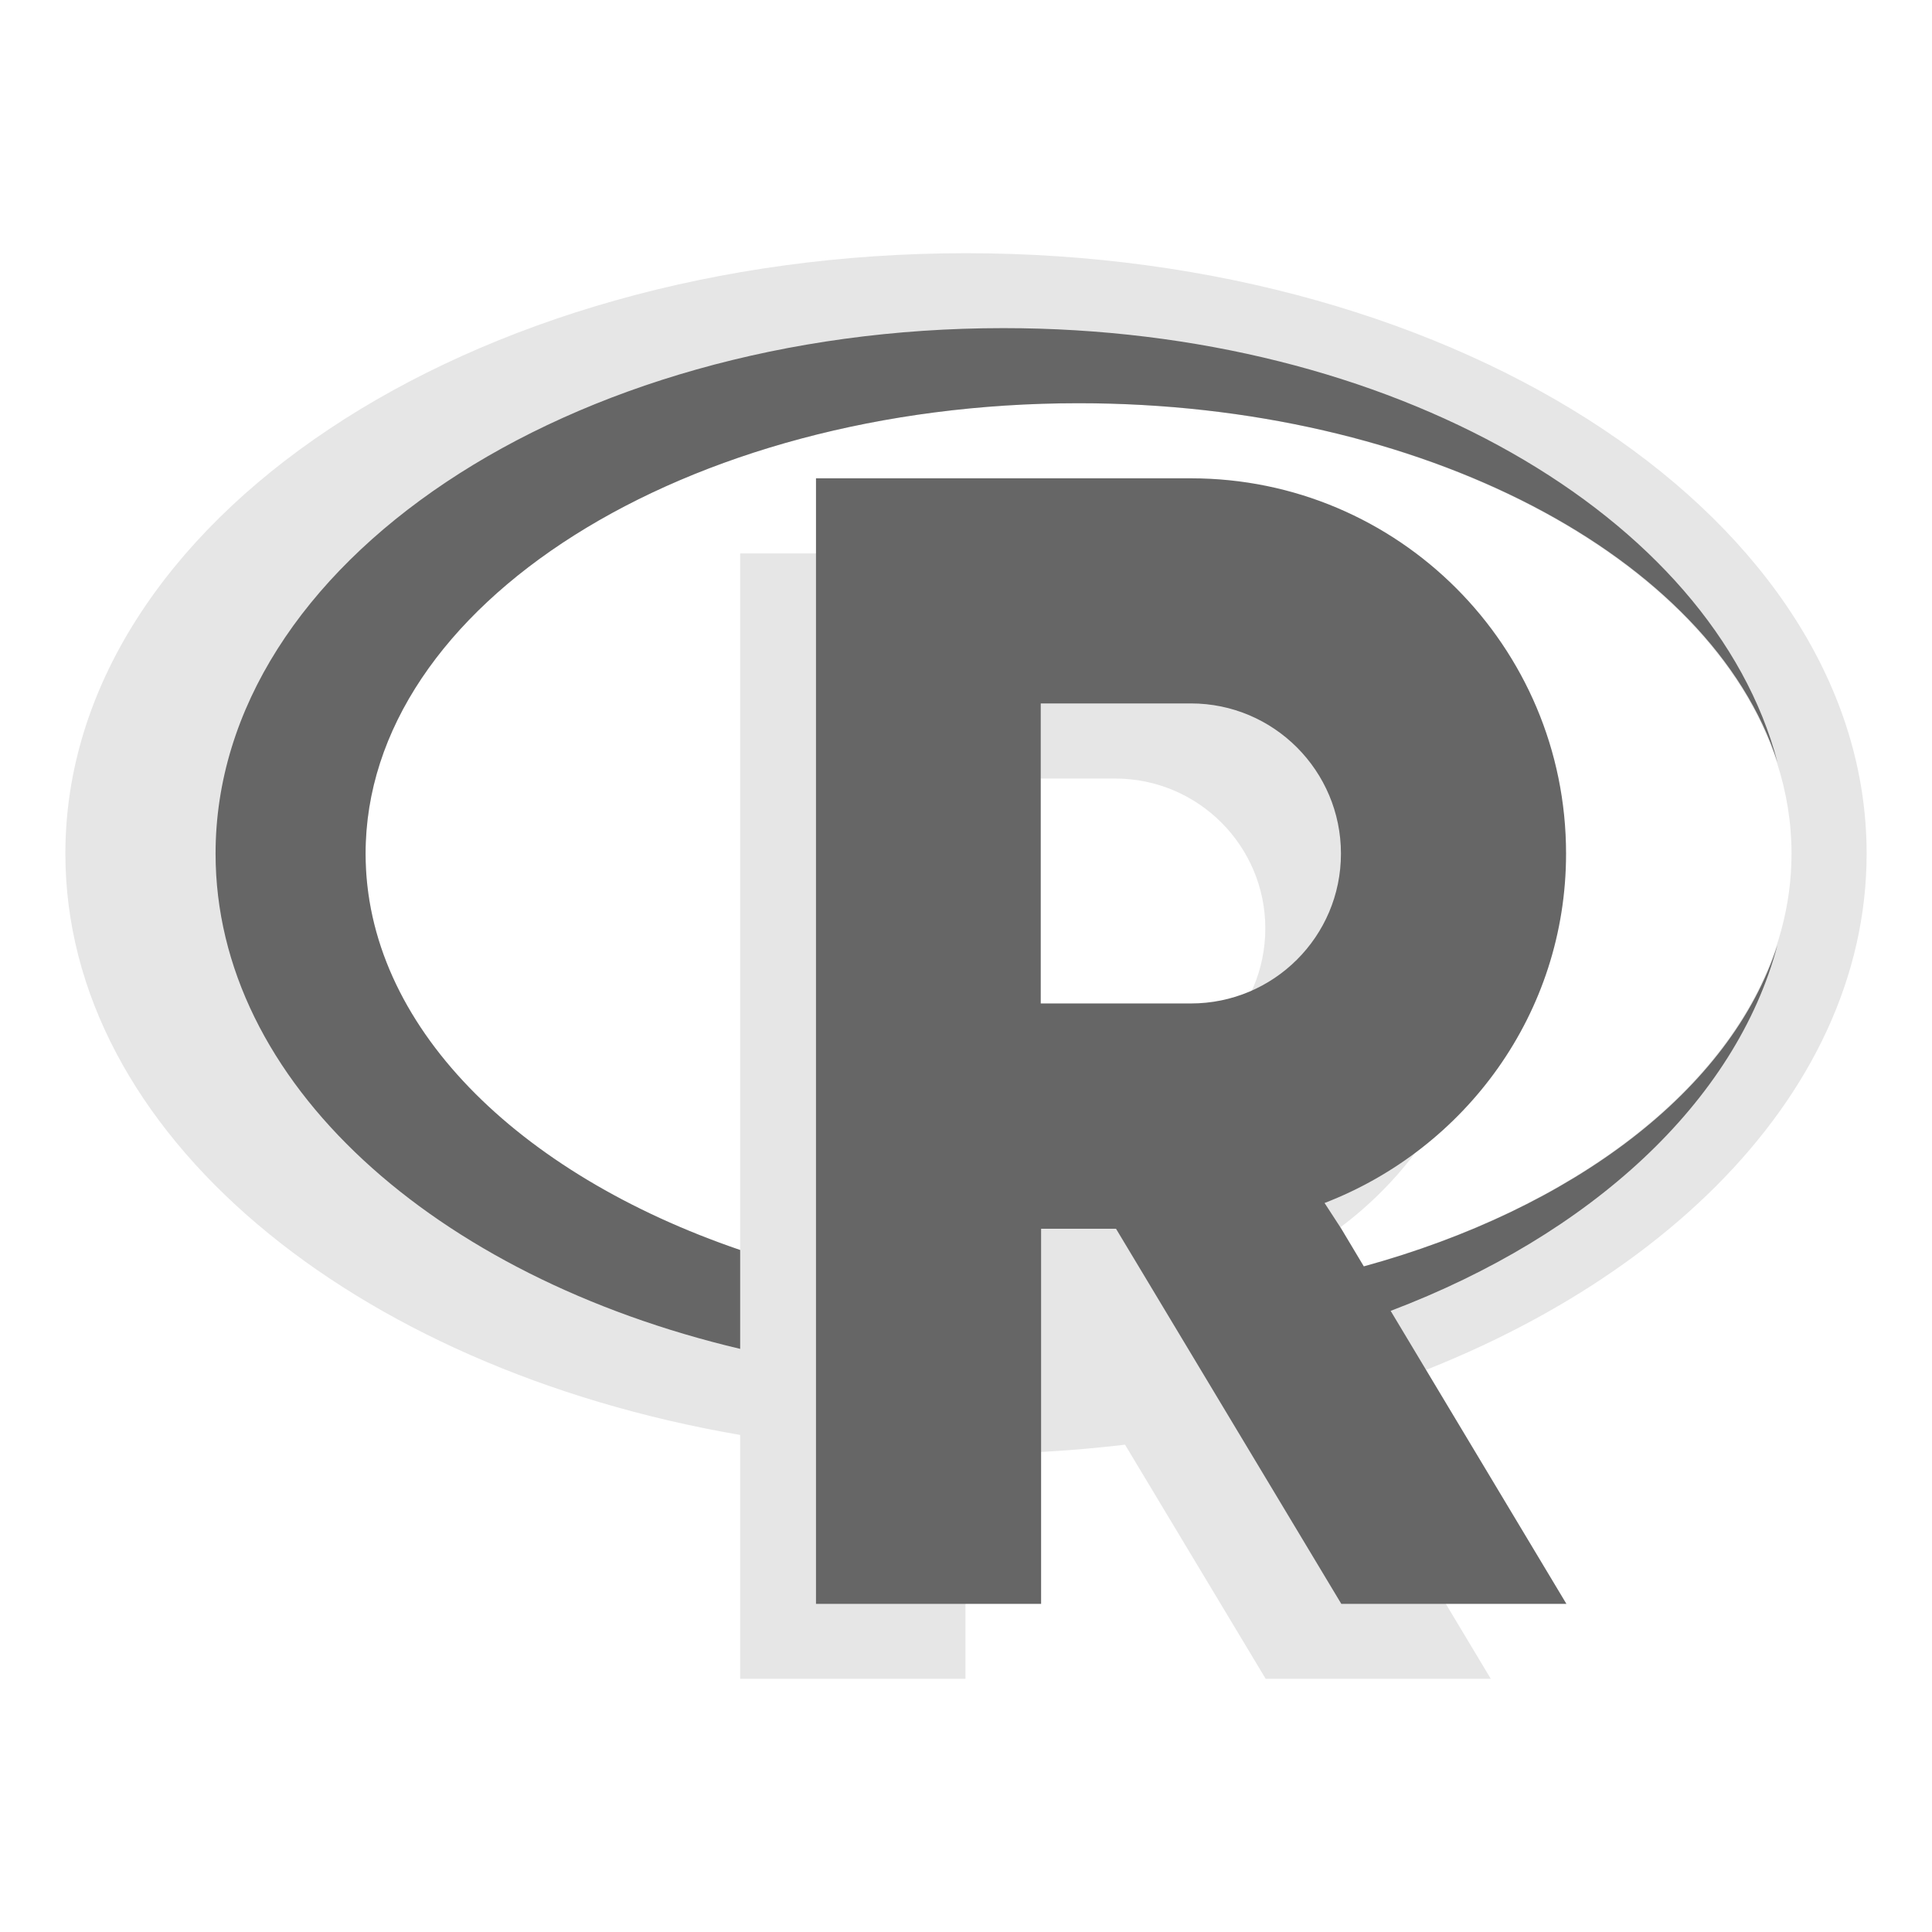 <?xml version="1.0" encoding="UTF-8" standalone="no"?>
<!-- Created with Inkscape (http://www.inkscape.org/) -->

<svg
   xmlns:dc="http://purl.org/dc/elements/1.1/"
   xmlns:cc="http://creativecommons.org/ns#"
   xmlns:rdf="http://www.w3.org/1999/02/22-rdf-syntax-ns#"
   xmlns:svg="http://www.w3.org/2000/svg"
   xmlns="http://www.w3.org/2000/svg"
   xmlns:inkscape="http://www.inkscape.org/namespaces/inkscape"
   version="1.1"
   width="100%"
   height="100%"
   viewBox="0 0 512 512"
   id="svg2">
  <defs
     id="defs8">
    <clipPath
       id="clipPath3499">
      <path
         d="M 26,0 C 11.603,0 0,11.603 0,26 l 0,460 c 0,14.397 11.603,26 26,26 l 460,0 c 14.397,0 26,-11.603 26,-26 L 512,26 C 512,11.603 500.397,0 486,0 L 26,0 z"
         inkscape:connector-curvature="0"
         id="path3501"
         style="fill:none;fill-opacity:1;stroke:none" />
    </clipPath>
  </defs>
  <path
     d="M 26,0 C 11.603,0 0,11.603 0,26 l 0,460 c 0,14.397 11.603,26 26,26 l 460,0 c 14.397,0 26,-11.603 26,-26 L 512,26 C 512,11.603 500.397,0 486,0 L 26,0 z"
     inkscape:connector-curvature="0"
     id="rect2986"
     style="fill:none;fill-opacity:1;stroke:none" />
  <g
     transform="matrix(8.662,0,0,8.662,-1450.134,-57.313)"
     id="g3204" />
  <path
     d="m 256,67.103 c -131.847,0 -238.675,71.245 -238.675,159.117 0,74.095 75.962,136.353 178.827,154.058 l 0,64.62 59.705,0 0,-59.561 c 0.048,2e-5 0.095,0 0.143,0 14.388,0 28.456,-0.856 42.142,-2.482 l 37.274,62.043 59.657,0 -43.669,-72.781 c 84.337,-24.544 143.272,-80.635 143.272,-145.897 0,-87.872 -106.828,-159.117 -238.675,-159.117 z m 29.828,39.755 c 104.34,0 188.945,53.488 188.945,119.361 0,55.598 -60.247,102.296 -141.745,115.543 l -2.004,-3.15 c 37.293,-14.3 63.952,-50.163 63.952,-92.587 0,-54.855 -44.525,-99.364 -99.46,-99.364 l -99.364,0 0,184.602 c -59.109,-20.177 -99.269,-59.658 -99.269,-105.044 0,-65.894 84.605,-119.361 188.945,-119.361 z m -29.972,99.46 39.66,0 c 21.978,0 39.803,17.809 39.803,39.708 0,22.057 -17.885,39.755 -39.803,39.755 l -39.66,0 0,-79.463 z"
     inkscape:connector-curvature="0"
     id="path3230"
     style="opacity:0.1;fill:#000000;fill-opacity:1;fill-rule:nonzero;stroke:none" />
  <path
     d="m 471.051,201.975 c 0.757,2.953 1.468,5.835 2.004,8.781 -0.492,-2.982 -1.065,-5.873 -2.004,-8.781 z"
     inkscape:connector-curvature="0"
     id="path3342"
     style="fill:none;fill-opacity:1;fill-rule:nonzero;stroke:none" />
  <path
     d="m 473.055,241.635 c -0.537,2.963 -1.244,5.861 -2.004,8.829 0.925,-2.924 1.508,-5.852 2.004,-8.829 z"
     inkscape:connector-curvature="0"
     id="path3340"
     style="fill:none;fill-opacity:1;fill-rule:nonzero;stroke:none" />
  <g
     clip-path="url(#clipPath3499)"
     id="g3304"
     style="opacity:0.0;fill:#000000;fill-opacity:1;fill-rule:nonzero;stroke:none">
    <path
       d="m 265.927,86.956 c -115.379,0 -208.799,62.35 -208.799,139.263 L 446.037,615.128 c 0,-76.912 93.42,-139.263 208.799,-139.263 z"
       inkscape:connector-curvature="0"
       id="path3306"
       style="fill:#000000" />
    <path
       d="m 57.128,226.219 c 0,28.539 12.863,55.063 34.939,77.139 L 480.976,692.267 c -22.076,-22.076 -34.939,-48.6 -34.939,-77.139 z"
       inkscape:connector-curvature="0"
       id="path3308"
       style="fill:#000000" />
    <path
       d="m 92.067,303.358 c 24.796,24.796 61.216,43.981 104.085,54.106 l 388.909,388.909 c -42.869,-10.125 -79.288,-29.31 -104.085,-54.106 z"
       inkscape:connector-curvature="0"
       id="path3310"
       style="fill:#000000" />
    <path
       d="m 196.152,357.464 0,-26.201 388.909,388.909 0,26.201 z"
       inkscape:connector-curvature="0"
       id="path3312"
       style="fill:#000000" />
    <path
       d="m 196.152,331.263 c -28.66,-9.783 -52.865,-24.105 -70.198,-41.437 l 388.909,388.909 c 17.332,17.332 41.538,31.654 70.198,41.437 z"
       inkscape:connector-curvature="0"
       id="path3314"
       style="fill:#000000" />
    <path
       d="M 125.954,289.826 C 107.54,271.412 96.883,249.599 96.883,226.219 L 485.792,615.128 c 0,23.38 10.657,45.193 29.071,63.607 z"
       inkscape:connector-curvature="0"
       id="path3316"
       style="fill:#000000" />
    <path
       d="m 96.883,226.219 c 0,-65.894 84.605,-119.361 188.945,-119.361 l 388.909,388.909 c -104.34,0 -188.945,53.468 -188.945,119.361 z"
       inkscape:connector-curvature="0"
       id="path3318"
       style="fill:#000000" />
    <path
       d="m 285.828,106.858 c 67.378,0 126.583,22.191 160.07,55.678 L 834.807,551.445 C 801.32,517.958 742.115,495.767 674.737,495.767 z"
       inkscape:connector-curvature="0"
       id="path3320"
       style="fill:#000000" />
    <path
       d="m 445.898,162.536 c 11.886,11.886 20.531,25.194 25.153,39.439 l 388.909,388.909 c -4.621,-14.245 -13.267,-27.553 -25.153,-39.439 z"
       inkscape:connector-curvature="0"
       id="path3322"
       style="fill:#000000" />
    <path
       d="m 471.051,201.975 c -5.114,-19.354 -16.19,-37.345 -31.924,-53.08 l 388.909,388.909 c 15.734,15.734 26.81,33.725 31.924,53.08 z"
       inkscape:connector-curvature="0"
       id="path3324"
       style="fill:#000000" />
    <path
       d="M 439.127,148.895 C 401.81,111.578 338.286,86.956 265.927,86.956 L 654.836,475.865 c 72.359,0 135.883,24.621 173.2,61.939 z"
       inkscape:connector-curvature="0"
       id="path3326"
       style="fill:#000000" />
    <path
       d="m 216.245,126.759 0,298.284 388.909,388.909 0,-298.284 z"
       inkscape:connector-curvature="0"
       id="path3328"
       style="fill:#000000" />
    <path
       d="m 216.245,425.044 59.657,0 388.909,388.909 -59.657,0 z"
       inkscape:connector-curvature="0"
       id="path3330"
       style="fill:#000000" />
    <path
       d="m 275.902,425.044 0,-99.412 388.909,388.909 0,99.412 z"
       inkscape:connector-curvature="0"
       id="path3332"
       style="fill:#000000" />
    <path
       d="m 275.902,325.631 19.854,0 388.909,388.909 -19.854,0 z"
       inkscape:connector-curvature="0"
       id="path3334"
       style="fill:#000000" />
    <path
       d="m 295.755,325.631 59.705,99.412 388.909,388.909 -59.705,-99.412 z"
       inkscape:connector-curvature="0"
       id="path3336"
       style="fill:#000000" />
    <path
       d="m 355.46,425.044 59.657,0 388.909,388.909 -59.657,0 z"
       inkscape:connector-curvature="0"
       id="path3338"
       style="fill:#000000" />
    <path
       d="m 415.117,425.044 -46.58,-77.649 388.909,388.909 46.58,77.649 z"
       inkscape:connector-curvature="0"
       id="path3341"
       style="fill:#000000" />
    <path
       d="m 368.537,347.394 c 53.028,-20.125 91.47,-55.377 102.514,-96.93 l 388.909,388.909 c -11.044,41.554 -49.486,76.805 -102.514,96.93 z"
       inkscape:connector-curvature="0"
       id="path3343"
       style="fill:#000000" />
    <path
       d="m 471.051,250.464 c -12.449,38.371 -54.104,69.894 -109.625,85.142 l 388.909,388.909 c 55.522,-15.248 97.176,-46.771 109.625,-85.142 z"
       inkscape:connector-curvature="0"
       id="path3345"
       style="fill:#000000" />
    <path
       d="m 361.426,335.606 -5.966,-9.975 388.909,388.909 5.966,9.975 z"
       inkscape:connector-curvature="0"
       id="path3347"
       style="fill:#000000" />
    <path
       d="m 355.46,325.631 -4.438,-6.825 388.909,388.909 4.438,6.825 z"
       inkscape:connector-curvature="0"
       id="path3349"
       style="fill:#000000" />
    <path
       d="m 351.021,318.807 c 37.293,-14.38 64,-50.243 64,-92.587 l 388.909,388.909 c 0,42.345 -26.707,78.207 -64,92.587 z"
       inkscape:connector-curvature="0"
       id="path3351"
       style="fill:#000000" />
    <path
       d="m 415.021,226.219 c 0,-27.479 -11.129,-52.354 -29.129,-70.354 l 388.909,388.909 c 18,18 29.129,42.875 29.129,70.354 z"
       inkscape:connector-curvature="0"
       id="path3353"
       style="fill:#000000" />
    <path
       d="M 385.892,155.865 C 367.908,137.881 343.064,126.759 315.609,126.759 L 704.518,515.668 c 27.455,0 52.299,11.122 70.283,29.106 z"
       inkscape:connector-curvature="0"
       id="path3355"
       style="fill:#000000" />
    <path
       d="m 315.609,126.759 -99.364,0 388.909,388.909 99.364,0 z"
       inkscape:connector-curvature="0"
       id="path3357"
       style="fill:#000000" />
    <path
       d="m 275.806,186.416 39.803,0 388.909,388.909 -39.803,0 z"
       inkscape:connector-curvature="0"
       id="path3359"
       style="fill:#000000" />
    <path
       d="m 315.609,186.416 c 10.97,0 20.893,4.455 28.081,11.644 l 388.909,388.909 c -7.189,-7.189 -17.112,-11.644 -28.081,-11.644 z"
       inkscape:connector-curvature="0"
       id="path3361"
       style="fill:#000000" />
    <path
       d="m 343.69,198.06 c 7.214,7.214 11.674,17.181 11.674,28.159 l 388.909,388.909 c 0,-10.978 -4.46,-20.945 -11.674,-28.159 z"
       inkscape:connector-curvature="0"
       id="path3363"
       style="fill:#000000" />
    <path
       d="m 355.364,226.219 c 0,21.978 -17.837,39.708 -39.755,39.708 l 388.909,388.909 c 21.918,0 39.755,-17.73 39.755,-39.708 z"
       inkscape:connector-curvature="0"
       id="path3365"
       style="fill:#000000" />
    <path
       d="m 315.609,265.927 -39.803,0 388.909,388.909 39.803,0 z"
       inkscape:connector-curvature="0"
       id="path3367"
       style="fill:#000000" />
    <path
       d="m 275.806,265.927 0,-79.511 388.909,388.909 0,79.511 z"
       inkscape:connector-curvature="0"
       id="path3369"
       style="fill:#000000" />
  </g>
  <path
     d="m 265.927,86.956 c -115.379,0 -208.799,62.35 -208.799,139.263 0,60.594 57.99,112.105 139.024,131.245 l 0,-26.201 c -59.109,-20.177 -99.269,-59.658 -99.269,-105.044 0,-65.894 84.605,-119.361 188.945,-119.361 91.293,0 167.581,40.739 185.222,95.117 C 453.807,136.718 368.795,86.956 265.927,86.956 z m -49.682,39.803 0,298.284 59.657,0 0,-99.412 19.854,0 59.705,99.412 59.657,0 -46.58,-77.649 c 53.028,-20.125 91.47,-55.377 102.514,-96.93 -12.449,38.371 -54.104,69.894 -109.625,85.142 l -5.966,-9.975 -4.438,-6.825 c 37.293,-14.38 64,-50.243 64,-92.587 0,-54.935 -44.477,-99.46 -99.412,-99.46 l -99.364,0 z m 59.561,59.657 39.803,0 c 21.978,0 39.755,17.885 39.755,39.803 0,21.978 -17.837,39.708 -39.755,39.708 l -39.803,0 0,-79.511 z"
     inkscape:connector-curvature="0"
     id="path3344"
     style="fill:#666666;fill-opacity:1;fill-rule:nonzero;stroke:none" />
</svg>
